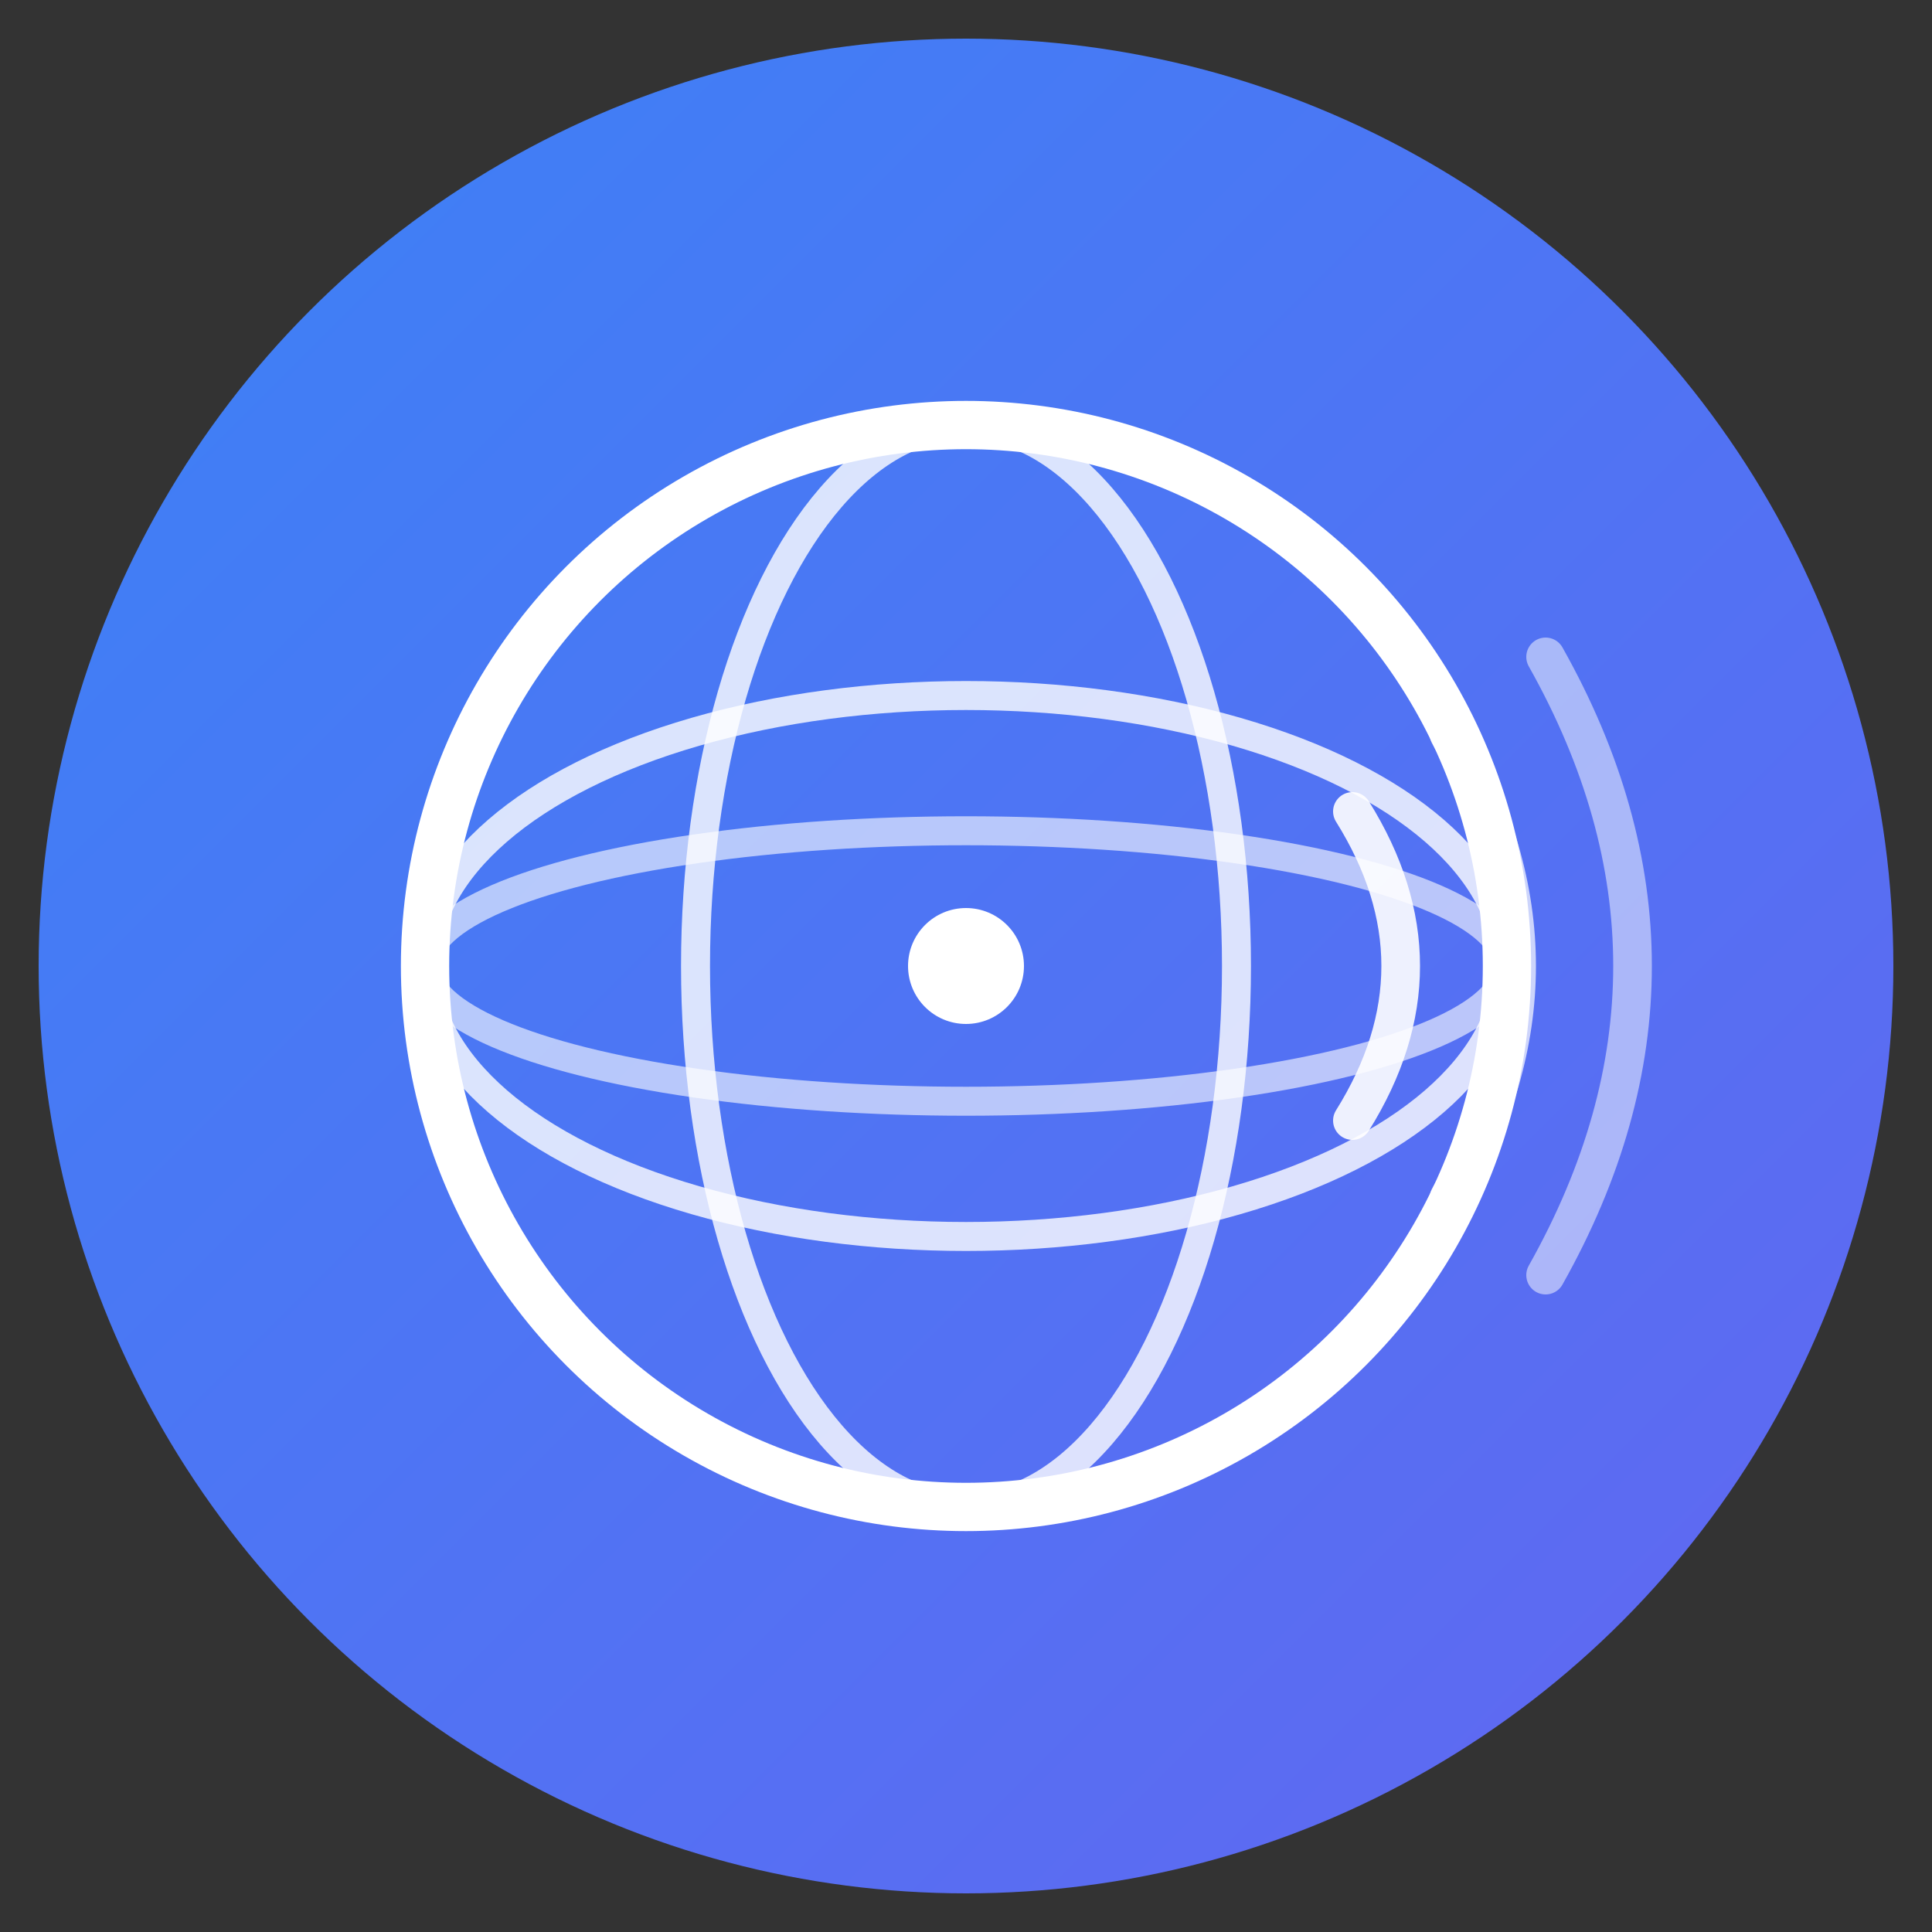 <svg xmlns="http://www.w3.org/2000/svg" viewBox="0 0 100 100">
  <rect x="0" y="0" width="100" height="100" fill="#333333" stroke="none"/>
  <defs>
    <linearGradient id="grad" x1="0%" y1="0%" x2="100%" y2="100%">
      <stop offset="0%" style="stop-color:#3b82f6;stop-opacity:1" />
      <stop offset="100%" style="stop-color:#6366f1;stop-opacity:1" />
    </linearGradient>
  </defs>
  
  <!-- Background circle -->
  <circle cx="50" cy="50" r="48" fill="url(#grad)"/>
  
  <!-- Globe outline -->
  <circle cx="50" cy="50" r="28" fill="none" stroke="white" stroke-width="2.5"/>
  
  <!-- Latitude lines -->
  <ellipse cx="50" cy="50" rx="28" ry="14" fill="none" stroke="white" stroke-width="1.5" opacity="0.8"/>
  <ellipse cx="50" cy="50" rx="28" ry="7" fill="none" stroke="white" stroke-width="1.5" opacity="0.6"/>
  
  <!-- Longitude line -->
  <ellipse cx="50" cy="50" rx="14" ry="28" fill="none" stroke="white" stroke-width="1.5" opacity="0.8"/>
  
  <!-- Sound waves (ambient sound representation) -->
  <path d="M 70 42 Q 75 50 70 58" fill="none" stroke="white" stroke-width="2" opacity="0.9" stroke-linecap="round"/>
  <path d="M 75 38 Q 82 50 75 62" fill="none" stroke="white" stroke-width="2" opacity="0.7" stroke-linecap="round"/>
  <path d="M 80 34 Q 89 50 80 66" fill="none" stroke="white" stroke-width="2" opacity="0.5" stroke-linecap="round"/>
  
  <!-- Small dot in center (you are here) -->
  <circle cx="50" cy="50" r="3" fill="white"/>
</svg>
